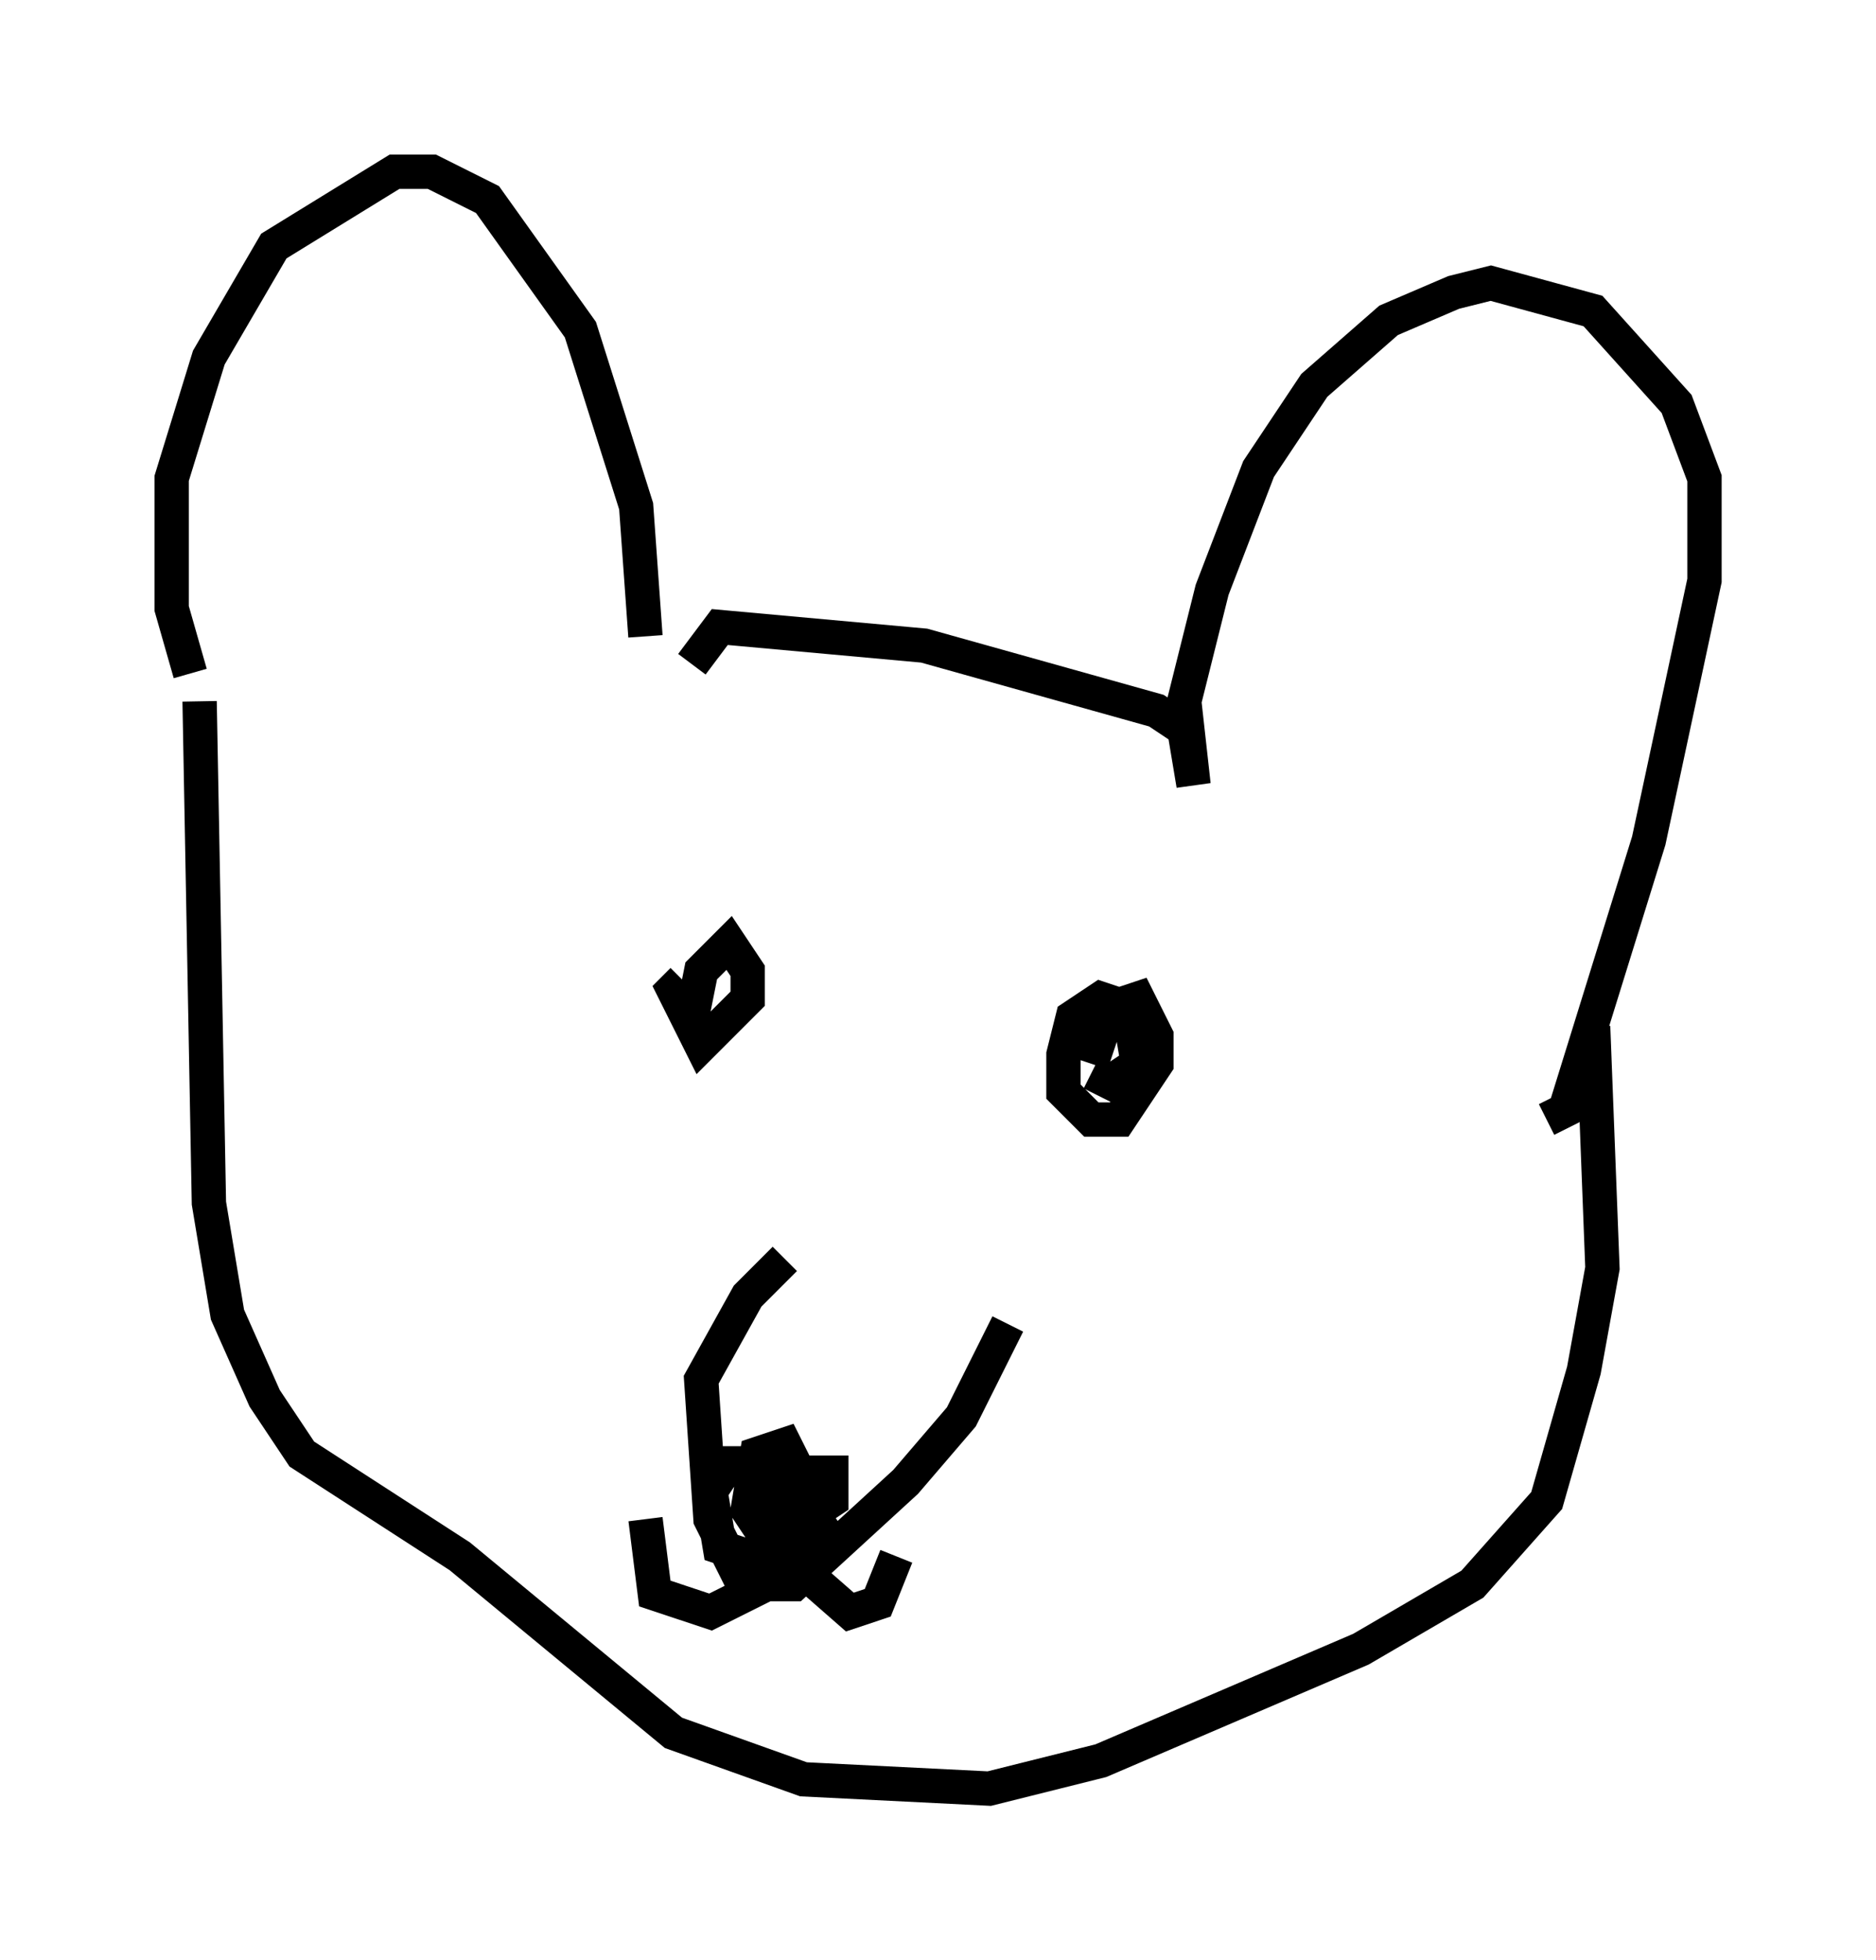 <?xml version="1.0" encoding="utf-8" ?>
<svg baseProfile="full" height="57.09" version="1.1" width="54.654" xmlns="http://www.w3.org/2000/svg" xmlns:ev="http://www.w3.org/2001/xml-events" xmlns:xlink="http://www.w3.org/1999/xlink"><defs /><rect fill="white" height="57.09" width="54.654" x="0" y="0" /><path d="M7.436, 21.238 m-1.894, -1.624 l-0.541, -1.894 0.0, -3.789 l1.083, -3.518 1.894, -3.248 l3.518, -2.165 1.083, 0.0 l1.624, 0.812 2.706, 3.789 l1.624, 5.142 0.271, 3.789 m1.353, 0.812 l0.812, -1.083 5.954, 0.541 l6.766, 1.894 0.812, 0.541 l0.271, 1.624 -0.271, -2.436 l0.812, -3.248 1.353, -3.518 l1.624, -2.436 2.165, -1.894 l1.894, -0.812 1.083, -0.271 l2.977, 0.812 2.436, 2.706 l0.812, 2.165 0.0, 2.977 l-1.624, 7.578 -2.436, 7.848 l-0.541, 0.271 m-22.192, 4.059 l-1.083, 1.083 -1.353, 2.436 l0.271, 4.059 0.812, 1.624 l0.812, 0.271 0.812, 0.0 l3.248, -2.977 1.624, -1.894 l1.353, -2.706 m-6.766, 5.142 l0.812, -0.812 0.812, 0.0 l0.0, 0.812 -2.436, 1.624 l-0.812, -0.271 -0.271, -1.624 l0.541, -0.812 0.812, 0.0 l0.812, 0.271 1.083, 1.624 l-0.812, 0.812 -0.812, -0.541 l-0.541, -0.812 0.271, -1.624 l0.812, -0.271 0.812, 1.624 l-0.541, 0.812 -0.812, 0.0 l-0.271, -1.624 0.812, 2.436 l-0.541, 0.812 -1.624, 0.812 l-1.624, -0.541 -0.271, -2.165 m3.789, 0.812 l2.165, 1.894 0.812, -0.271 l0.541, -1.353 m5.683, -14.344 l0.541, -1.624 0.812, -0.271 l0.541, 1.083 0.0, 0.812 l-1.083, 1.624 -0.812, 0.0 l-0.812, -0.812 0.0, -1.083 l0.271, -1.083 0.812, -0.541 l0.812, 0.271 0.271, 1.624 l-0.812, 0.541 -0.541, -0.271 m-11.637, -1.624 l0.271, -1.353 0.812, -0.812 l0.541, 0.812 0.0, 0.812 l-1.353, 1.353 -0.812, -1.624 l0.271, -0.271 m-14.073, -8.119 l0.271, 14.614 0.541, 3.248 l1.083, 2.436 1.083, 1.624 l4.601, 2.977 6.225, 5.142 l3.789, 1.353 5.413, 0.271 l3.248, -0.812 7.578, -3.248 l3.248, -1.894 2.165, -2.436 l1.083, -3.789 0.541, -2.977 l-0.271, -7.036 " fill="none" stroke="black" stroke-width="1" /></svg>